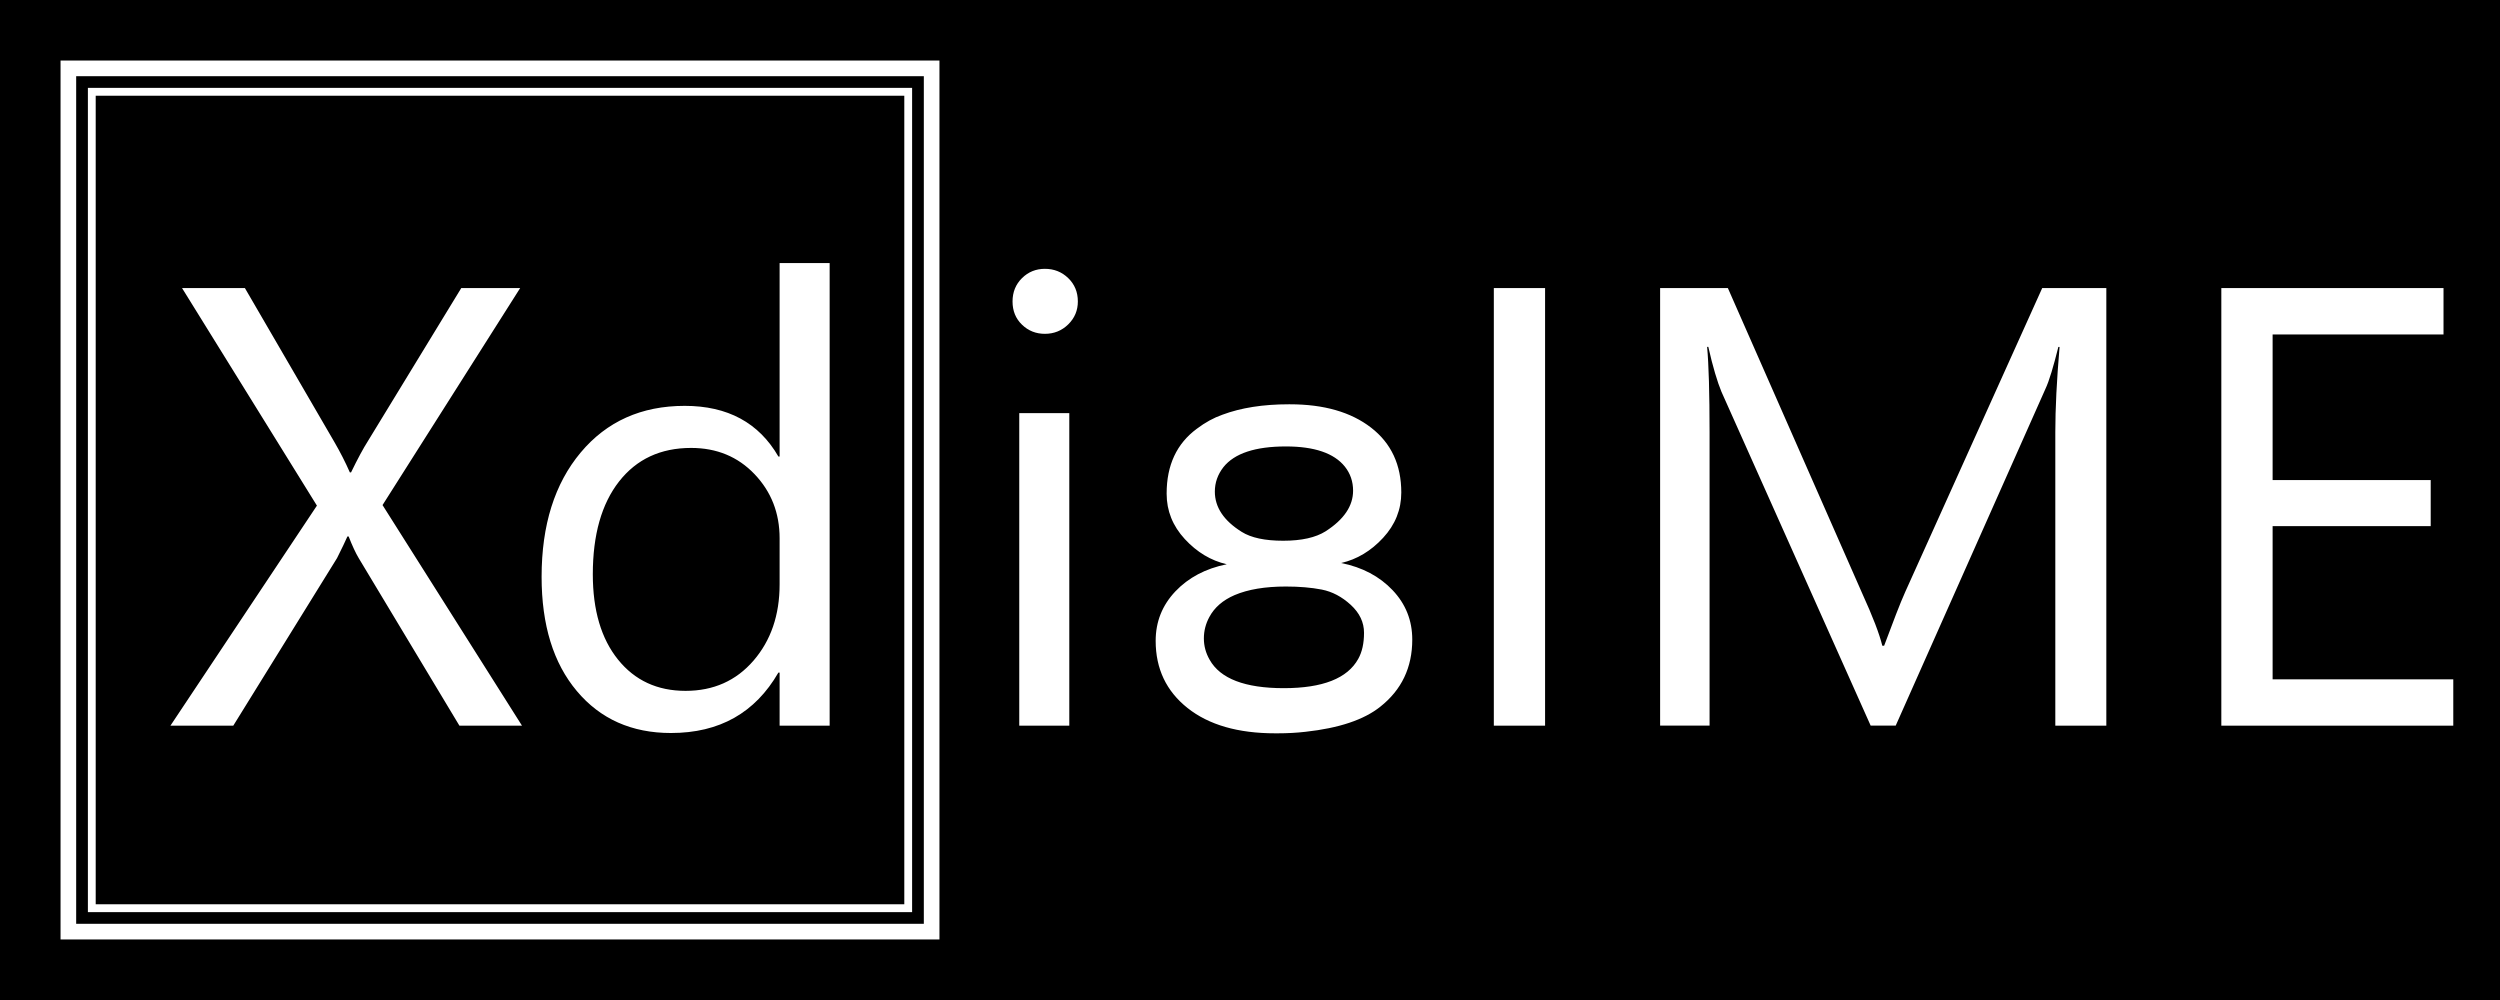 <svg xmlns="http://www.w3.org/2000/svg" viewBox="0 0 640 256" width="160" height="64"><rect fill="black" x="0" y="0" width="640" height="256"/><path fill="white" d="M236.5,19.5v217h-217v-217H236.5 M240.5,15.5h-225v225h225V15.5L240.5,15.5zM231.5,24.5v207h-207v-207H231.5 M233.5,22.5h-2h-207h-2v2v207v2h2h207h2v-2v-207V22.5L233.5,22.5zM133.63,185.77h-16.02l-25.78-42.89c-0.78-1.3-1.64-3.15-2.58-5.55h-0.31c-0.52,1.2-1.41,3.05-2.66,5.55l-26.56,42.89H43.63l37.5-56.33L46.6,73.74h16.09l22.89,39.38c1.51,2.6,2.84,5.21,3.98,7.81h0.31c1.67-3.44,3.12-6.15,4.38-8.12l23.83-39.06h15.08l-35.23,55.55L133.63,185.77zM212.39,185.77h-12.81v-13.59h-0.31c-5.94,10.31-15.1,15.47-27.5,15.47c-10.05,0-18.09-3.58-24.1-10.74c-6.02-7.16-9.02-16.91-9.02-29.26c0-13.23,3.33-23.83,10-31.8c6.67-7.97,15.55-11.95,26.64-11.95c10.99,0,18.98,4.32,23.98,12.97h0.31V67.34h12.81V185.77z M199.58,149.6v-11.8c0-6.46-2.14-11.93-6.41-16.41c-4.27-4.48-9.69-6.72-16.25-6.72c-7.81,0-13.96,2.87-18.44,8.59c-4.48,5.73-6.72,13.65-6.72,23.75c0,9.22,2.15,16.5,6.45,21.84c4.3,5.34,10.06,8.01,17.3,8.01c7.13,0,12.93-2.58,17.38-7.73S199.58,157.47,199.58,149.6zM267.49,85.46c-2.29,0-4.25-0.78-5.86-2.34c-1.62-1.56-2.42-3.54-2.42-5.94c0-2.4,0.81-4.39,2.42-5.98c1.61-1.59,3.57-2.38,5.86-2.38c2.34,0,4.34,0.79,5.98,2.38c1.64,1.59,2.46,3.58,2.46,5.98c0,2.29-0.82,4.25-2.46,5.86C271.83,84.65,269.83,85.46,267.49,85.46z M273.74,185.77h-12.81v-80h12.81V185.77zM312.96,106.16c4.74-1.77,10.39-2.66,16.95-2.66c0.1,0,0.21,0,0.31,0c8.7,0,15.62,1.99,20.78,5.98s7.73,9.52,7.73,16.6c0,4.38-1.55,8.24-4.65,11.6c-3.1,3.36-6.68,5.51-10.74,6.45c5.42,1.09,9.8,3.41,13.16,6.95c3.36,3.54,5.04,7.76,5.04,12.66c0,7.14-2.73,12.87-8.2,17.19c-4.17,3.33-10.55,5.47-19.14,6.41c-2.24,0.26-4.61,0.39-7.11,0.39c-0.21,0-0.42,0-0.62,0c-9.53,0-17.02-2.16-22.46-6.48c-5.44-4.32-8.16-10.05-8.16-17.19c0-4.9,1.68-9.11,5.04-12.66c3.36-3.54,7.75-5.86,13.16-6.95c-4.06-0.94-7.64-3.09-10.74-6.45c-3.1-3.36-4.65-7.23-4.65-11.6v-0.08c0-7.24,2.58-12.76,7.73-16.56C308.53,108.14,310.72,106.94,312.96,106.16z M308.19,163.43c0,1.93,0.49,3.75,1.48,5.47c2.71,4.84,9.04,7.27,18.98,7.27c9.95,0,16.3-2.5,19.06-7.5c0.99-1.77,1.48-4,1.48-6.68c0-2.68-1.13-5.06-3.4-7.15c-2.27-2.08-4.74-3.38-7.42-3.91c-2.68-0.52-5.74-0.78-9.18-0.78c-5.31,0-9.69,0.73-13.12,2.19c-3.02,1.3-5.18,3.18-6.48,5.62C308.66,159.68,308.19,161.5,308.19,163.43z M313.19,119.6c-1.46,1.88-2.19,3.96-2.19,6.25c0,4.01,2.29,7.45,6.88,10.31c2.4,1.51,5.94,2.27,10.62,2.27s8.31-0.81,10.86-2.42c4.69-3.02,7.03-6.48,7.03-10.39c0-2.34-0.7-4.4-2.11-6.17c-2.76-3.44-7.79-5.16-15.08-5.16C321.34,114.29,316.01,116.06,313.19,119.6zM395.54,185.77h-13.12V73.74h13.12V185.77zM539.21,185.77h-13.05v-75.16c0-2.97,0.09-6.28,0.27-9.92c0.18-3.65,0.46-7.6,0.82-11.88h-0.31c-0.62,2.5-1.21,4.66-1.76,6.48c-0.55,1.82-1.08,3.28-1.6,4.38l-38.28,86.09h-6.41l-38.2-85.47c-0.52-1.25-1.07-2.84-1.64-4.77c-0.57-1.93-1.15-4.17-1.72-6.72h-0.31c0.21,2.24,0.36,5.18,0.47,8.83c0.1,3.65,0.16,8.02,0.16,13.12v75h-12.66V73.74h17.34l34.38,78.13c1.35,2.97,2.46,5.57,3.32,7.81c0.86,2.24,1.47,4.12,1.84,5.62h0.47c1.15-3.07,2.16-5.75,3.05-8.05c0.88-2.29,1.67-4.19,2.34-5.7l35.08-77.81h16.41V185.77zM628.04,185.77h-59.38V73.74h56.88v11.88h-43.75v37.27h40.47v11.8h-40.47v39.22h46.25V185.77z"/></svg>